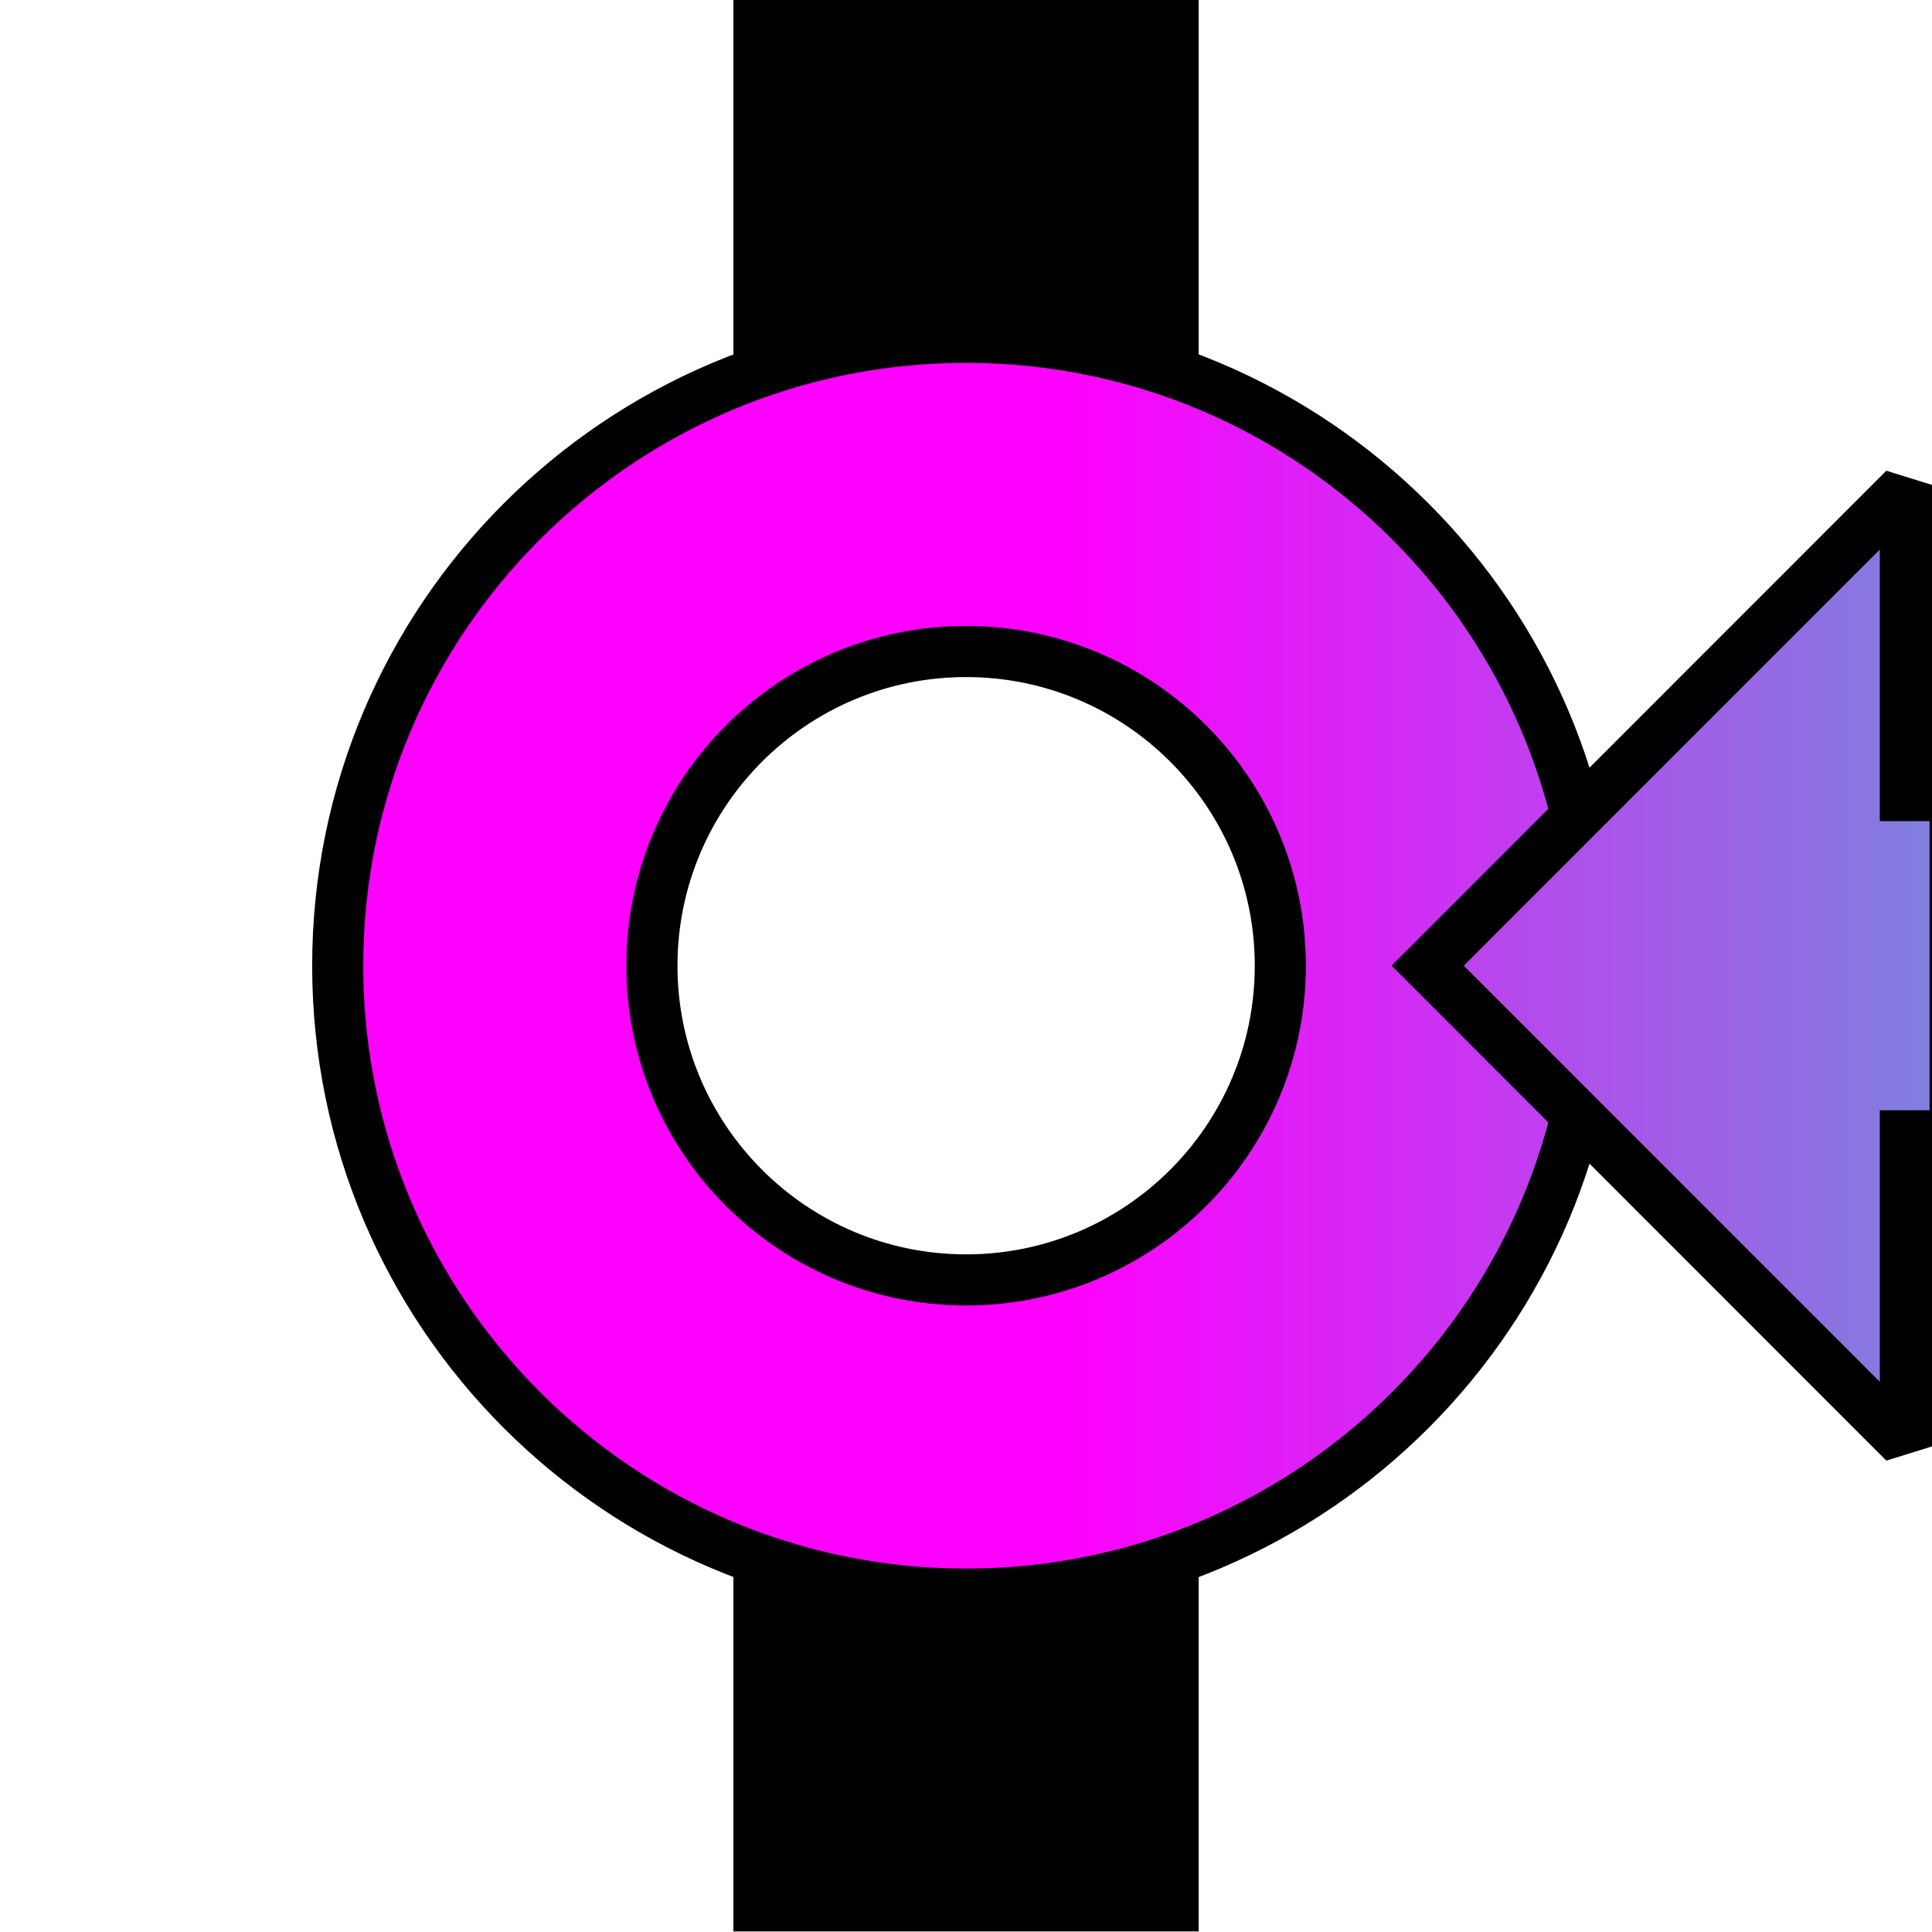 <?xml version="1.0" encoding="UTF-8" standalone="no"?>
<!DOCTYPE svg PUBLIC "-//W3C//DTD SVG 1.1//EN" "http://www.w3.org/Graphics/SVG/1.1/DTD/svg11.dtd">
<svg width="100%" height="100%" viewBox="0 0 2363 2363" version="1.1" xmlns="http://www.w3.org/2000/svg" xmlns:xlink="http://www.w3.org/1999/xlink" xml:space="preserve" xmlns:serif="http://www.serif.com/" style="fill-rule:evenodd;clip-rule:evenodd;stroke-linecap:round;stroke-miterlimit:1.5;">
    <g transform="matrix(2.922,2.4962e-17,4.51901e-18,0.566,-2267.31,1917.34)">
        <path d="M1277.69,3.658C1206.8,133.684 1142.38,120.008 1082.94,3.221L1082.94,786.138L1277.69,786.138L1277.69,3.658Z"/>
    </g>
    <g transform="matrix(2.922,-2.4962e-17,4.51901e-18,-0.566,-2267.31,444.864)">
        <path d="M1277.69,3.658C1206.8,133.684 1142.38,120.008 1082.94,3.221L1082.94,786.138L1277.69,786.138L1277.69,3.658Z"/>
    </g>
    <g id="Merge" transform="matrix(1,0,0,1,-960,0)">
        <g transform="matrix(1.946,0,0,1.946,-156.765,-1117.27)">
            <path d="M1181.1,786.138C1399.09,786.138 1576.07,963.116 1576.07,1181.1C1576.07,1399.09 1399.09,1576.07 1181.1,1576.07C963.116,1576.07 786.138,1399.09 786.138,1181.1C786.138,963.116 963.116,786.138 1181.1,786.138ZM1181.1,983.62C1290.1,983.62 1378.58,1072.11 1378.58,1181.1C1378.58,1290.1 1290.1,1378.58 1181.1,1378.58C1072.11,1378.58 983.62,1290.1 983.62,1181.1C983.62,1072.11 1072.11,983.62 1181.1,983.62Z" style="fill:url(#_Linear1);stroke:black;stroke-width:32.12px;"/>
        </g>
        <g transform="matrix(1.179,0,0,1,732.231,6.959)">
            <path d="M2171.86,1379.55L2171.86,1761.03L1674.27,1174.14L2171.86,587.261L2171.86,968.735L2223.48,968.735L2223.48,1379.55L2171.86,1379.55Z" style="fill:url(#_Linear2);stroke:black;stroke-width:57.16px;stroke-linecap:butt;"/>
        </g>
    </g>
    <defs>
        <linearGradient id="_Linear1" x1="0" y1="0" x2="1" y2="0" gradientUnits="userSpaceOnUse" gradientTransform="matrix(1213.9,0,0,1213.9,1242.2,1181.1)"><stop offset="0" style="stop-color:rgb(254,0,255);stop-opacity:1"/><stop offset="1" style="stop-color:rgb(0,255,192);stop-opacity:1"/></linearGradient>
        <linearGradient id="_Linear2" x1="0" y1="0" x2="1" y2="0" gradientUnits="userSpaceOnUse" gradientTransform="matrix(2002.79,2.27374e-13,-3.49318e-13,4280.36,1194.85,1174.14)"><stop offset="0" style="stop-color:rgb(255,0,253);stop-opacity:1"/><stop offset="1" style="stop-color:rgb(0,255,193);stop-opacity:1"/></linearGradient>
    </defs>
</svg>
